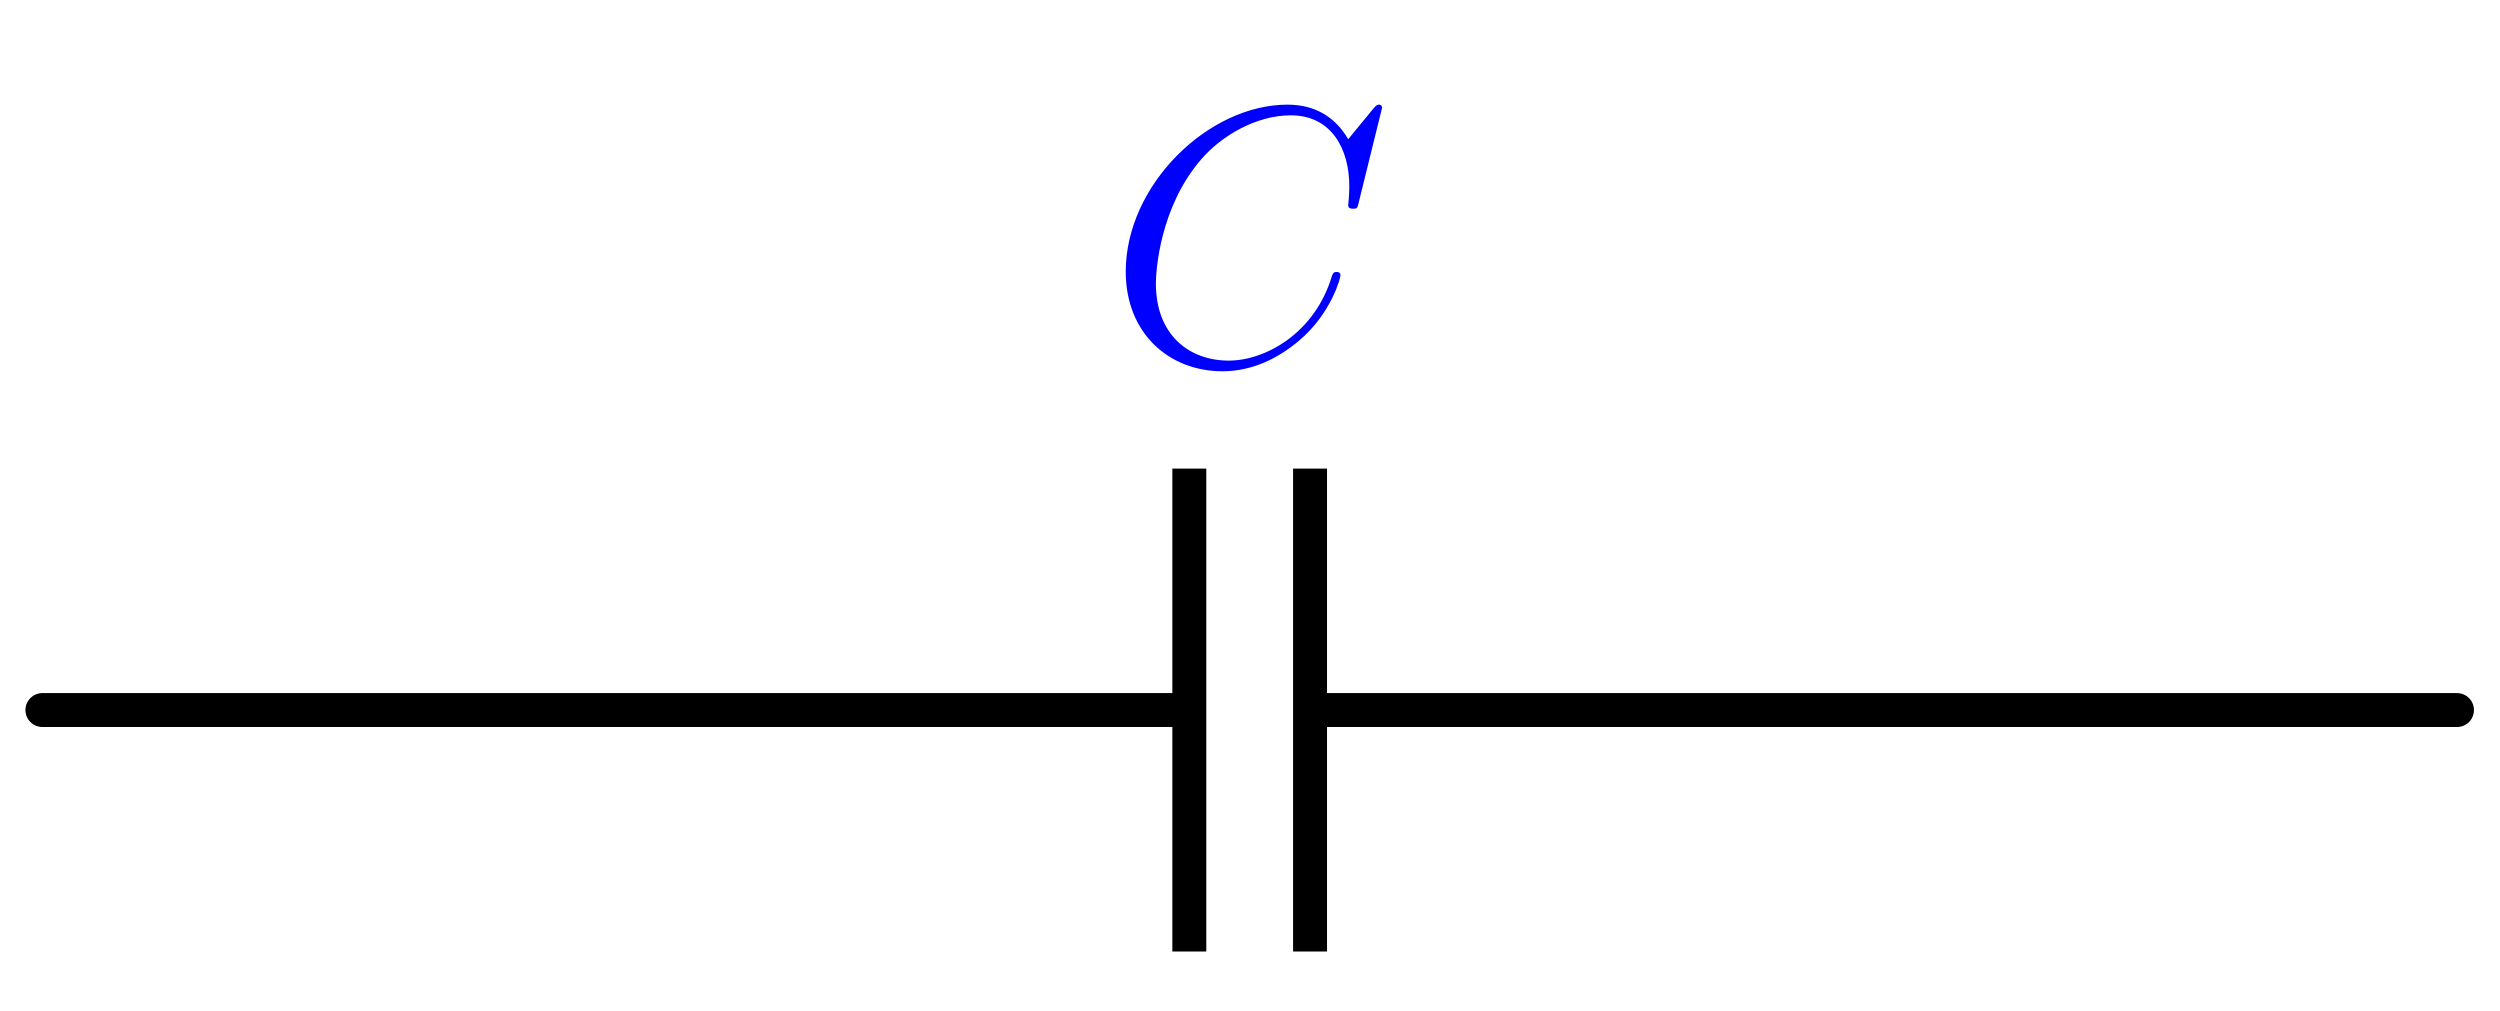 <?xml version="1.0" encoding="UTF-8" standalone="no"?>
<svg
   xmlns:dc="http://purl.org/dc/elements/1.1/"
   xmlns:cc="http://creativecommons.org/ns#"
   xmlns:rdf="http://www.w3.org/1999/02/22-rdf-syntax-ns#"
   xmlns:svg="http://www.w3.org/2000/svg"
   xmlns="http://www.w3.org/2000/svg"
   viewBox="0 0 156.493 63.28"
   height="63.28"
   width="156.493"
   xml:space="preserve"
   id="svg2"
   version="1.1"><defs
     id="defs6" /><g
     transform="matrix(1.333,0,0,-1.333,0,63.28)"
     id="g10"><g
       transform="scale(0.1)"
       id="g12"><path
         id="path14"
         style="fill:none;stroke:#000000;stroke-width:15.94;stroke-linecap:butt;stroke-linejoin:miter;stroke-miterlimit:10;stroke-dasharray:none;stroke-opacity:1"
         d="M 558.504,27.895 V 254.668 M 615.195,27.895 V 254.668" /><path
         id="path16"
         style="fill:#0000ff;fill-opacity:1;fill-rule:nonzero;stroke:none"
         d="m 649,424.016 c 0,1.562 -1.203,1.562 -1.547,1.562 -0.344,0 -1.047,0 -2.422,-1.734 l -11.922,-14.5 c -6.046,10.359 -15.531,16.234 -28.484,16.234 -37.312,0 -75.984,-37.828 -75.984,-78.406 0,-28.844 20.203,-46.797 45.406,-46.797 13.828,0 25.906,5.875 35.922,14.328 15.031,12.61 19.515,29.36 19.515,30.75 0,1.547 -1.375,1.547 -1.89,1.547 -1.563,0 -1.735,-1.031 -2.078,-1.719 -7.938,-26.953 -31.25,-39.906 -48.532,-39.906 -18.296,0 -34.187,11.75 -34.187,36.266 0,5.531 1.719,35.578 21.234,58.203 9.5,11.047 25.735,20.719 42.141,20.719 19,0 27.453,-15.704 27.453,-33.329 0,-4.484 -0.516,-8.281 -0.516,-8.968 0,-1.563 1.735,-1.563 2.25,-1.563 1.907,0 2.079,0.172 2.766,3.281 L 649,424.016" /><path
         id="path18"
         style="fill:none;stroke:#000000;stroke-width:15.94;stroke-linecap:round;stroke-linejoin:miter;stroke-miterlimit:10;stroke-dasharray:none;stroke-opacity:1"
         d="M 19.914,141.281 H 550.535 m 72.633,0 h 530.622 v 0" /></g></g></svg>
